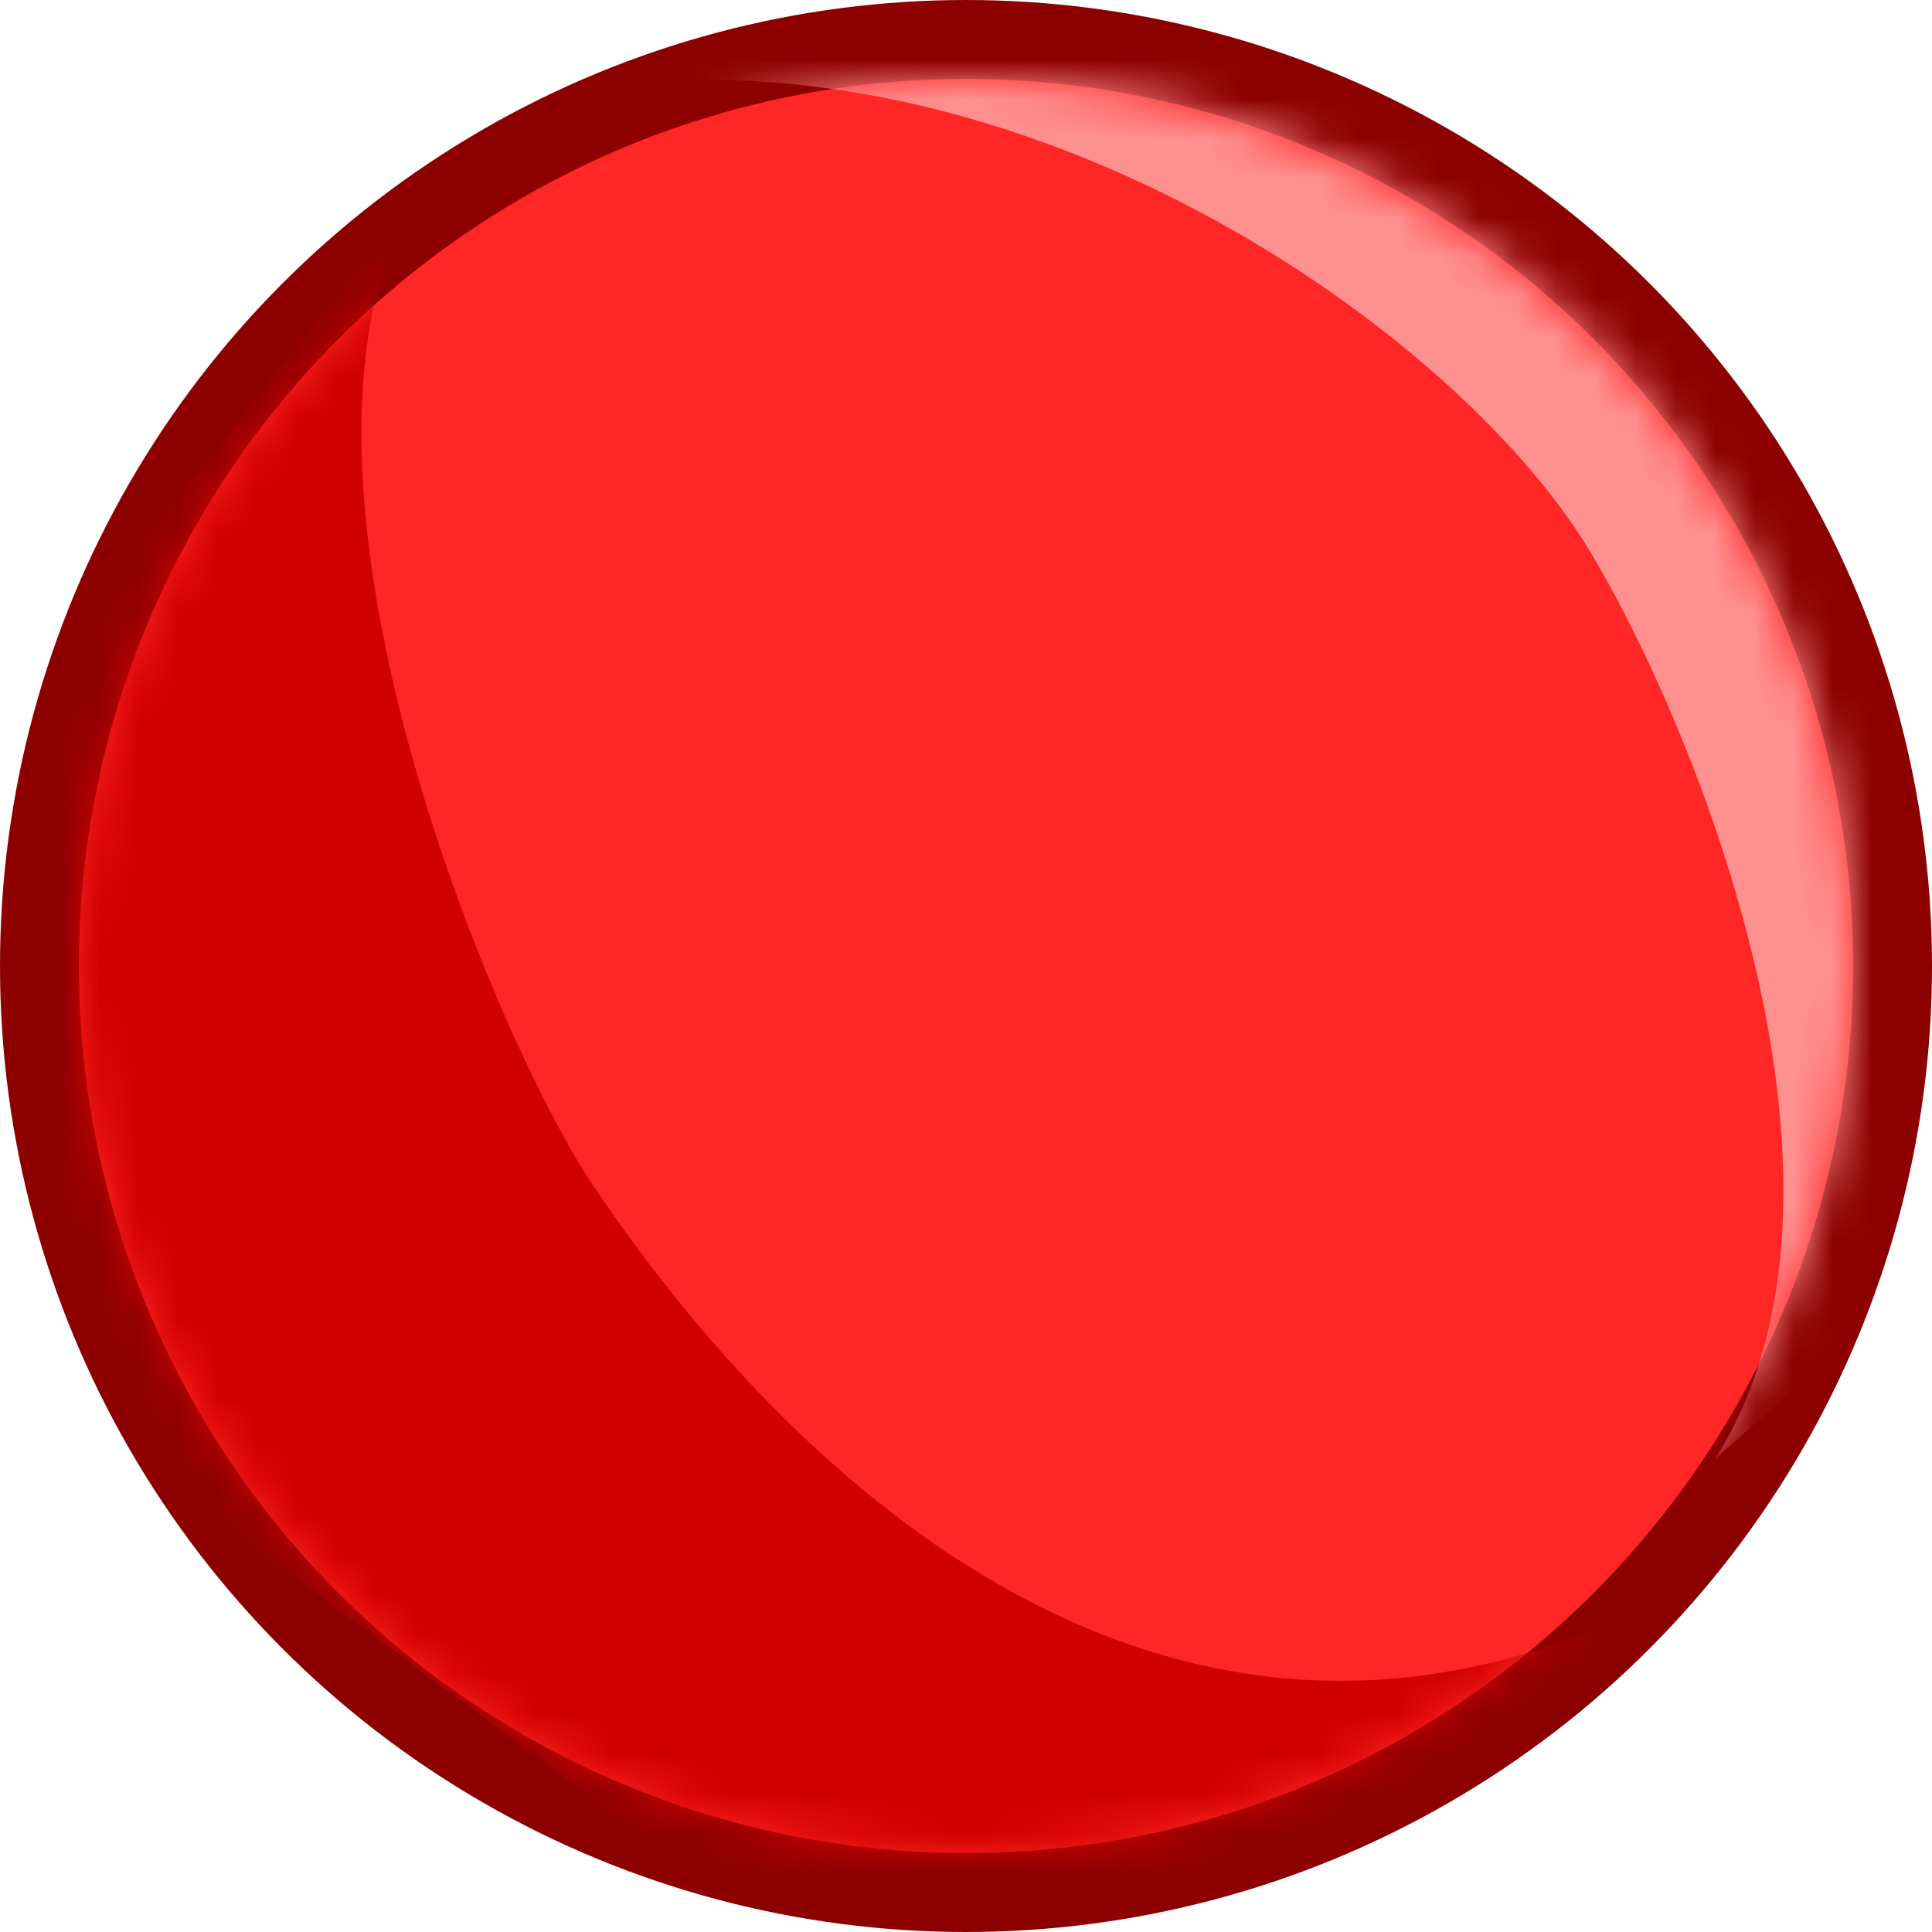<svg width="49" height="49" viewBox="0 0 49 49" fill="none" xmlns="http://www.w3.org/2000/svg">
<circle cx="24.5" cy="24.5" r="23.5" fill="#FF2626" stroke="#8C0000" stroke-width="2"/>
<mask id="mask0_2_102" style="mask-type:alpha" maskUnits="userSpaceOnUse" x="2" y="2" width="45" height="45">
<circle cx="24.5" cy="24.5" r="22.5" fill="#FF2626"/>
</mask>
<g mask="url(#mask0_2_102)">
<path d="M40 41.5C28 46 19 36 15 30C12.545 26.318 6.5 12 10.5 5L-8 28.5L27 54.5C35.333 48.667 49.6 37.9 40 41.5Z" fill="#D10000"/>
<path d="M11.5 3C23.7 -0.925 36.626 7.817 40.336 14C43 18.439 47.828 30.198 43.5 37L64.575 18.439L30.849 -9.194C22.248 -3.763 1.74 6.14 11.5 3Z" fill="#FF9090"/>
</g>
</svg>
